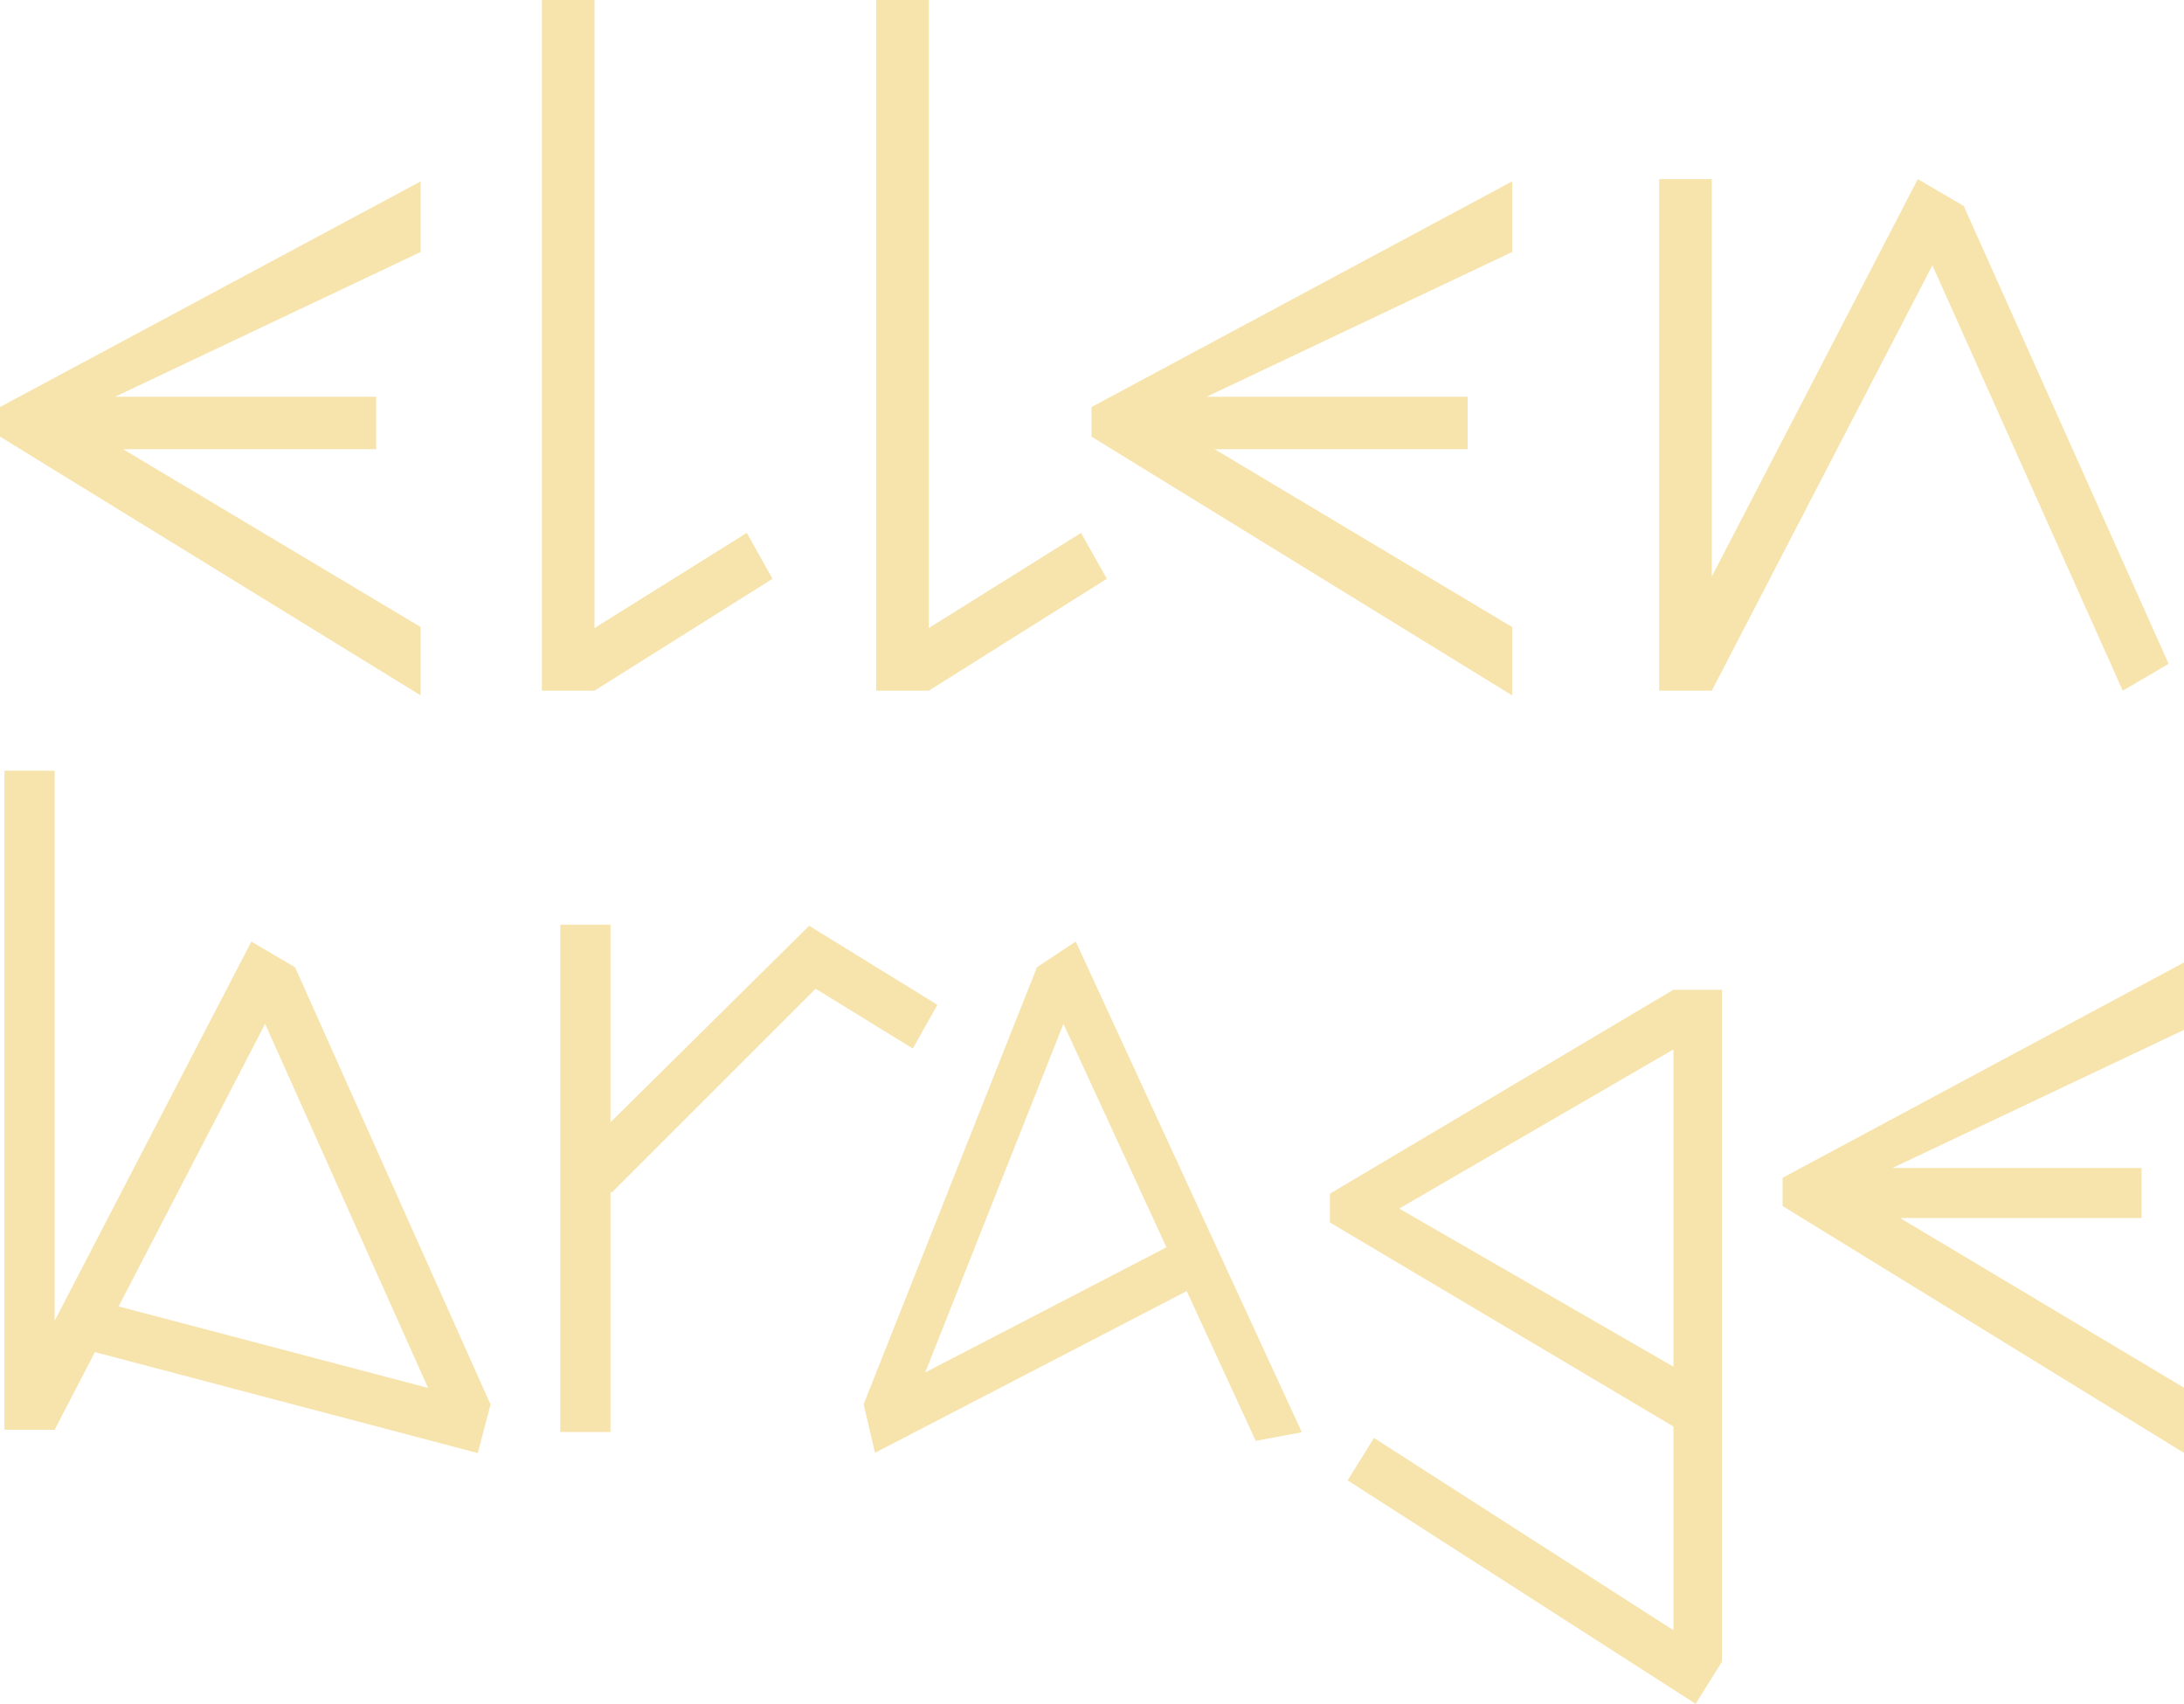 <svg xmlns="http://www.w3.org/2000/svg" viewBox="0 0 399.71 311.86"><defs><style>.cls-1{fill:#f7e4ad;}</style></defs><title>name2_beige</title><g id="Layer_2" data-name="Layer 2"><g id="Layer_1-2" data-name="Layer 1"><polygon class="cls-1" points="76.99 114.78 22.53 82.23 68.85 82.23 68.85 72.63 21.07 72.63 76.99 46.13 76.99 33.2 0 74.51 0 79.93 76.99 127.3 76.99 114.78"/><polygon class="cls-1" points="141.39 105.95 136.67 97.55 108.8 114.97 108.8 0 99.17 0 99.17 126.44 108.8 126.44 141.39 105.95"/><polygon class="cls-1" points="202.57 105.95 197.85 97.55 169.99 114.97 169.99 0 160.35 0 160.35 126.44 169.99 126.44 202.57 105.95"/><polygon class="cls-1" points="276.75 114.78 222.3 82.23 268.61 82.23 268.61 72.63 220.84 72.63 276.75 46.13 276.75 33.2 199.76 74.51 199.76 79.93 276.75 127.3 276.75 114.78"/><polygon class="cls-1" points="353.66 48.57 388.5 126.44 396.9 121.52 359.4 37.71 350.99 32.79 313.29 105.54 313.29 32.79 303.66 32.79 303.66 126.44 313.29 126.44 353.66 48.57"/><polygon class="cls-1" points="171.56 183.94 148.09 169.47 111.73 205.44 111.73 169.27 102.54 169.27 102.54 262.15 111.73 262.15 111.73 218.16 111.92 218.35 149.27 181 167.06 191.95 171.56 183.94"/><polygon class="cls-1" points="399.71 176.19 326.25 215.6 326.25 220.78 399.71 265.97 399.71 254.03 347.75 222.97 391.95 222.97 391.95 213.81 346.36 213.81 399.71 188.53 399.71 176.19"/><path class="cls-1" d="M243.4,218.51v5.28l62.86,37.34v37.29l-54.8-35.19L246.64,271l63.69,40.9,4.82-7.71h0v-123h-8.9Zm12.68,2.73,50.18-29.13v58.07Z"/><path class="cls-1" d="M54,177.06l-8-4.69L10,241.78V141.08H.81V261.73H10l7.37-14.21L87.44,266l2.34-8.89h-.06l.06,0Zm-5.48,10.37,29.82,66.64L21.71,239.15Z"/><path class="cls-1" d="M189.78,177.06l-31.72,80,.05,0-.05,0,2.08,8.89,57.05-29.6,12.63,27.41,8.44-1.57-41.38-89.84Zm-20.45,74.18,25.3-63.81,18.85,40.9Z"/></g></g></svg>